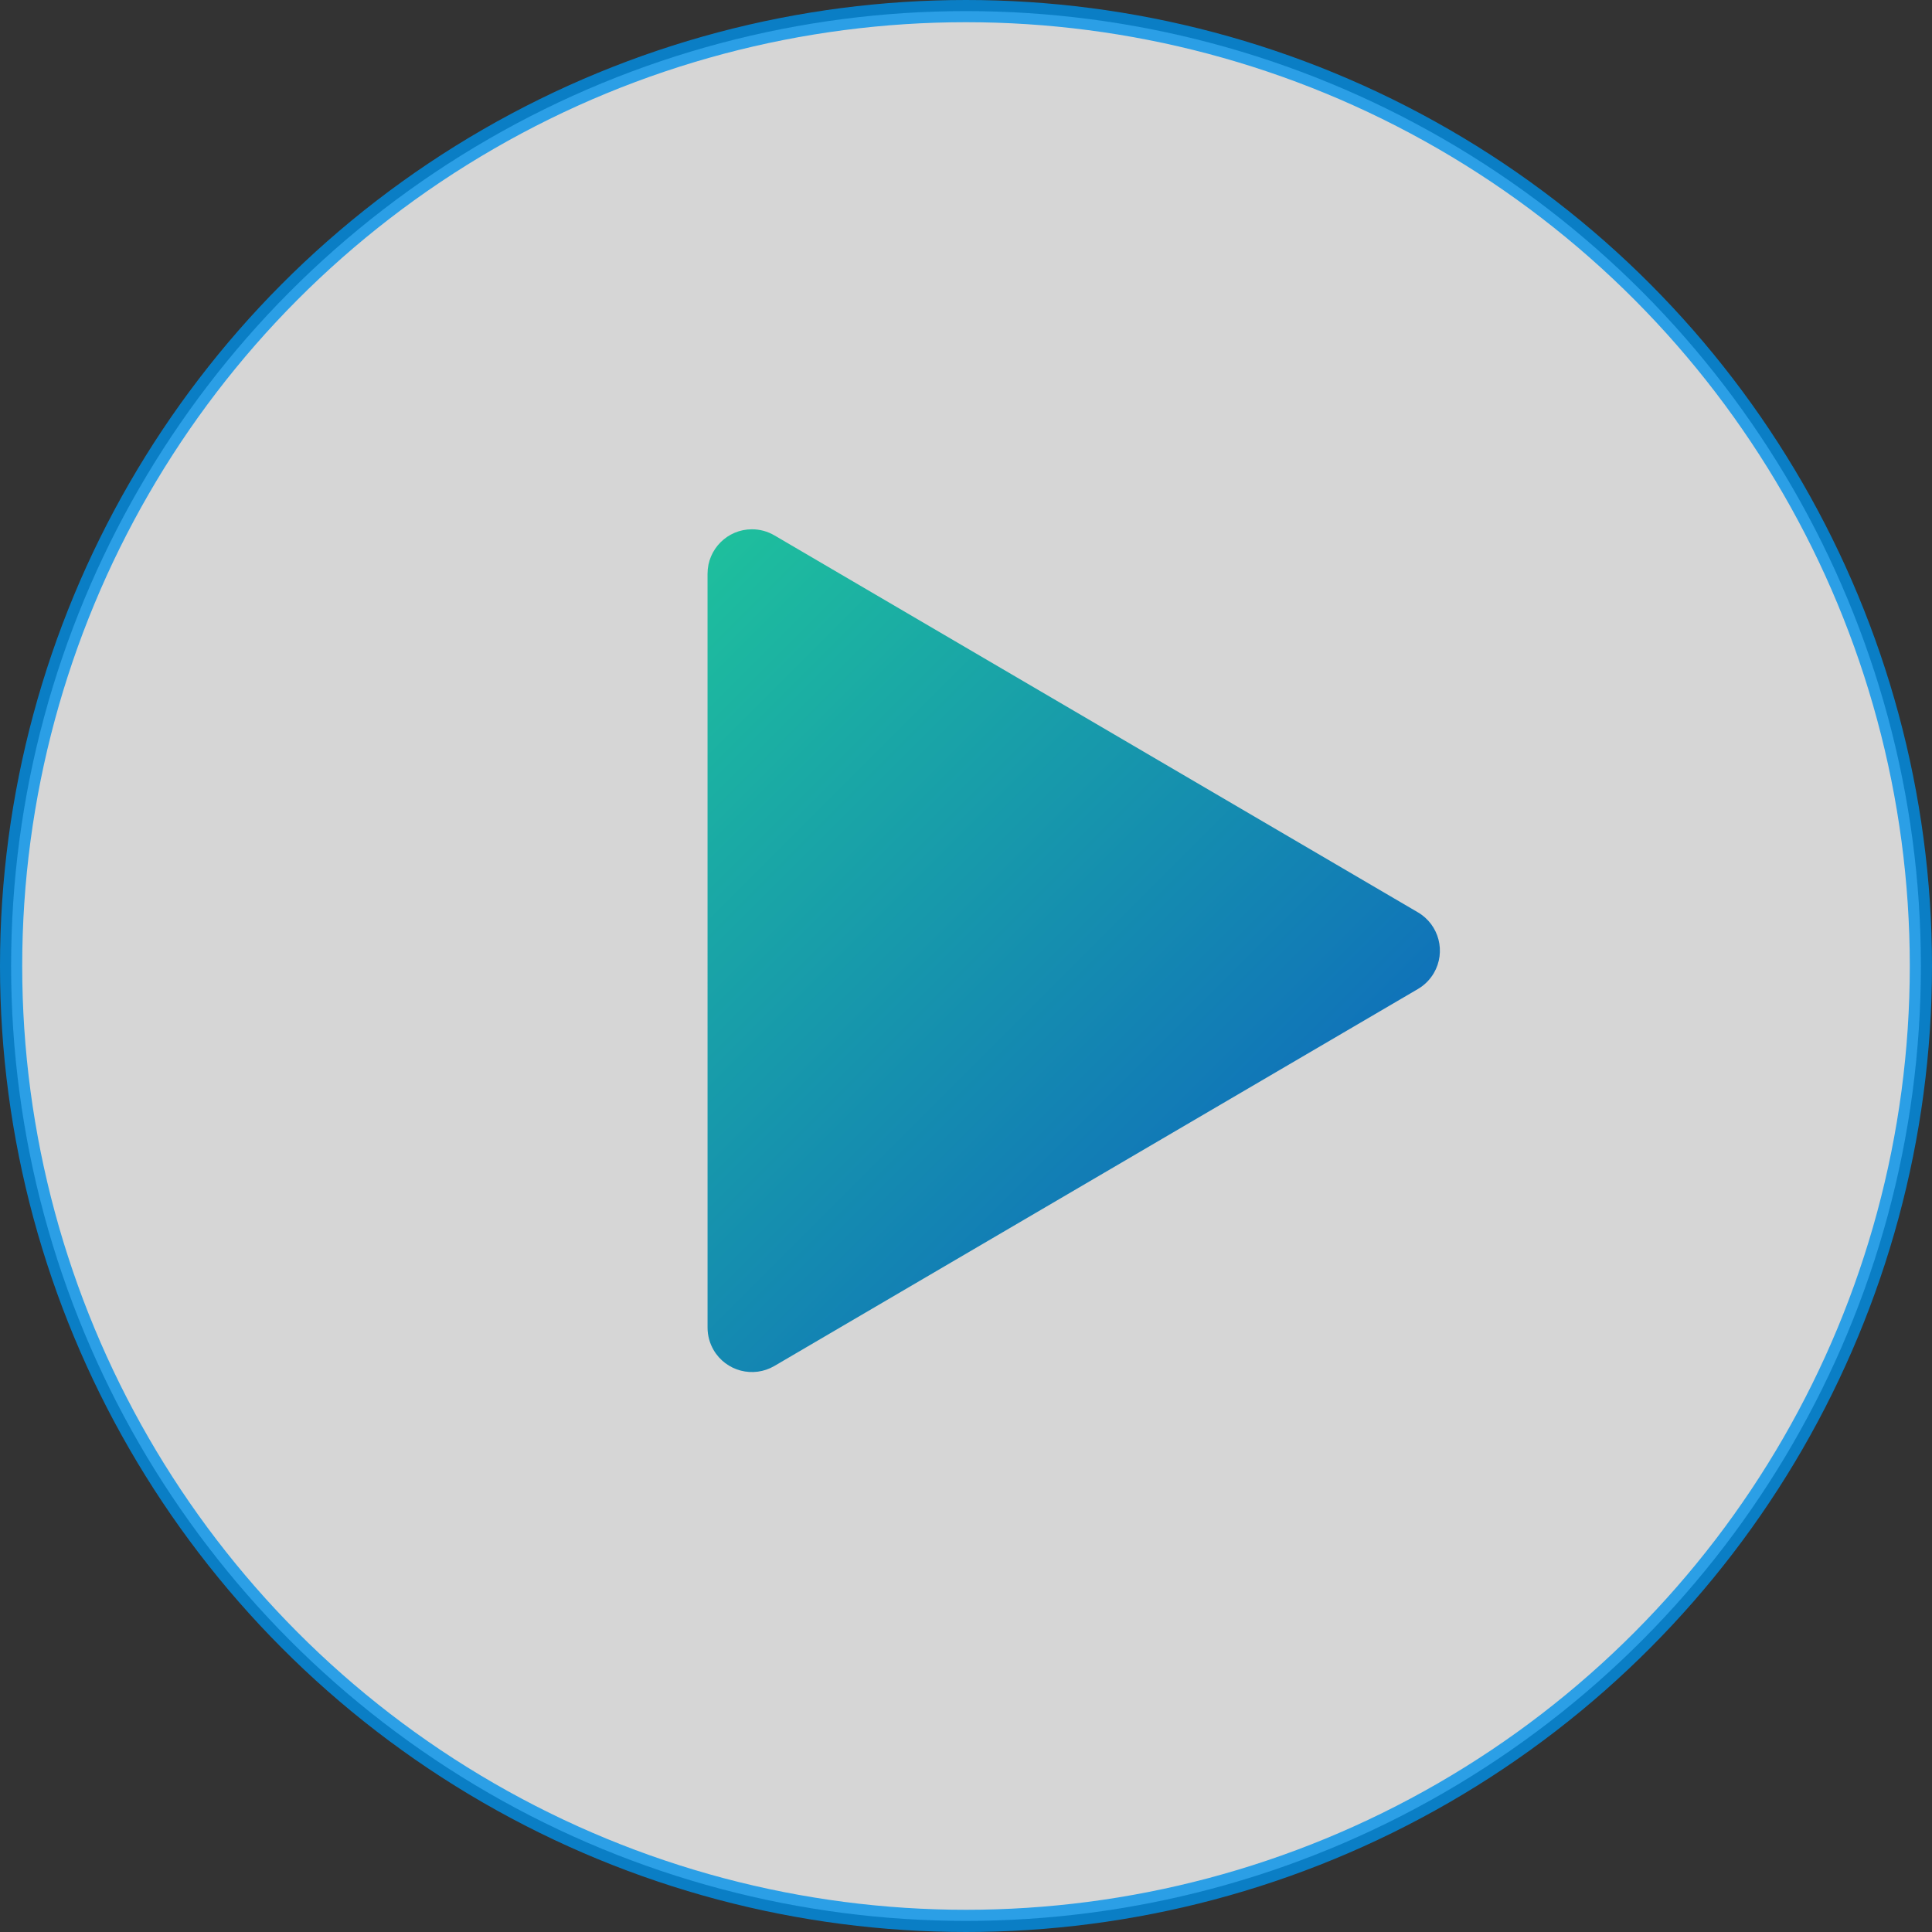 <?xml version="1.0" encoding="UTF-8"?>
<svg width="174px" height="174px" viewBox="0 0 174 174" version="1.1" xmlns="http://www.w3.org/2000/svg" xmlns:xlink="http://www.w3.org/1999/xlink">
    <rect x="0" y="0" width="174" height="174" fill="#333333" stroke="none"/>
    <!-- Generator: sketchtool 51.2 (57519) - http://www.bohemiancoding.com/sketch -->
    <title>C7105B42-E071-46E1-9DC5-AF87835C6966</title>
    <desc>Created with sketchtool.</desc>
    <defs>
        <linearGradient x1="0%" y1="1.556%" x2="100%" y2="1.556%" id="linearGradient-1">
            <stop stop-color="#1EBF9D" offset="0%"></stop>
            <stop stop-color="#1073B9" offset="100%"></stop>
        </linearGradient>
    </defs>
    <g id="Page-1" stroke="none" stroke-width="1" fill="none" fill-rule="evenodd">
        <g id="medservicebel_text_05_hover" transform="translate(-633, -4586)">
            <g id="Видео" transform="translate(275, 4424)">
                <g id="text/svg/video_big_play" transform="translate(358, 162)">
                    <circle id="Oval-4" stroke="#0091EA" stroke-width="2" fill="#FFFFFF" opacity="0.8" cx="87" cy="87" r="86"></circle>
                    <path d="M46.147,66.258 L111.136,49.283 C113.273,48.725 115.459,50.005 116.017,52.142 C116.19,52.805 116.19,53.501 116.017,54.164 L99.041,119.151 C98.483,121.289 96.298,122.569 94.16,122.011 C93.473,121.831 92.845,121.471 92.343,120.969 L44.329,72.957 C42.767,71.394 42.767,68.862 44.329,67.3 C44.832,66.797 45.459,66.438 46.147,66.258 Z" id="Rectangle-7" fill="url(#linearGradient-1)" transform="translate(79.723, 85.723) rotate(-315) translate(-79.723, -85.723) "></path>
                </g>
            </g>
        </g>
    </g>
</svg>